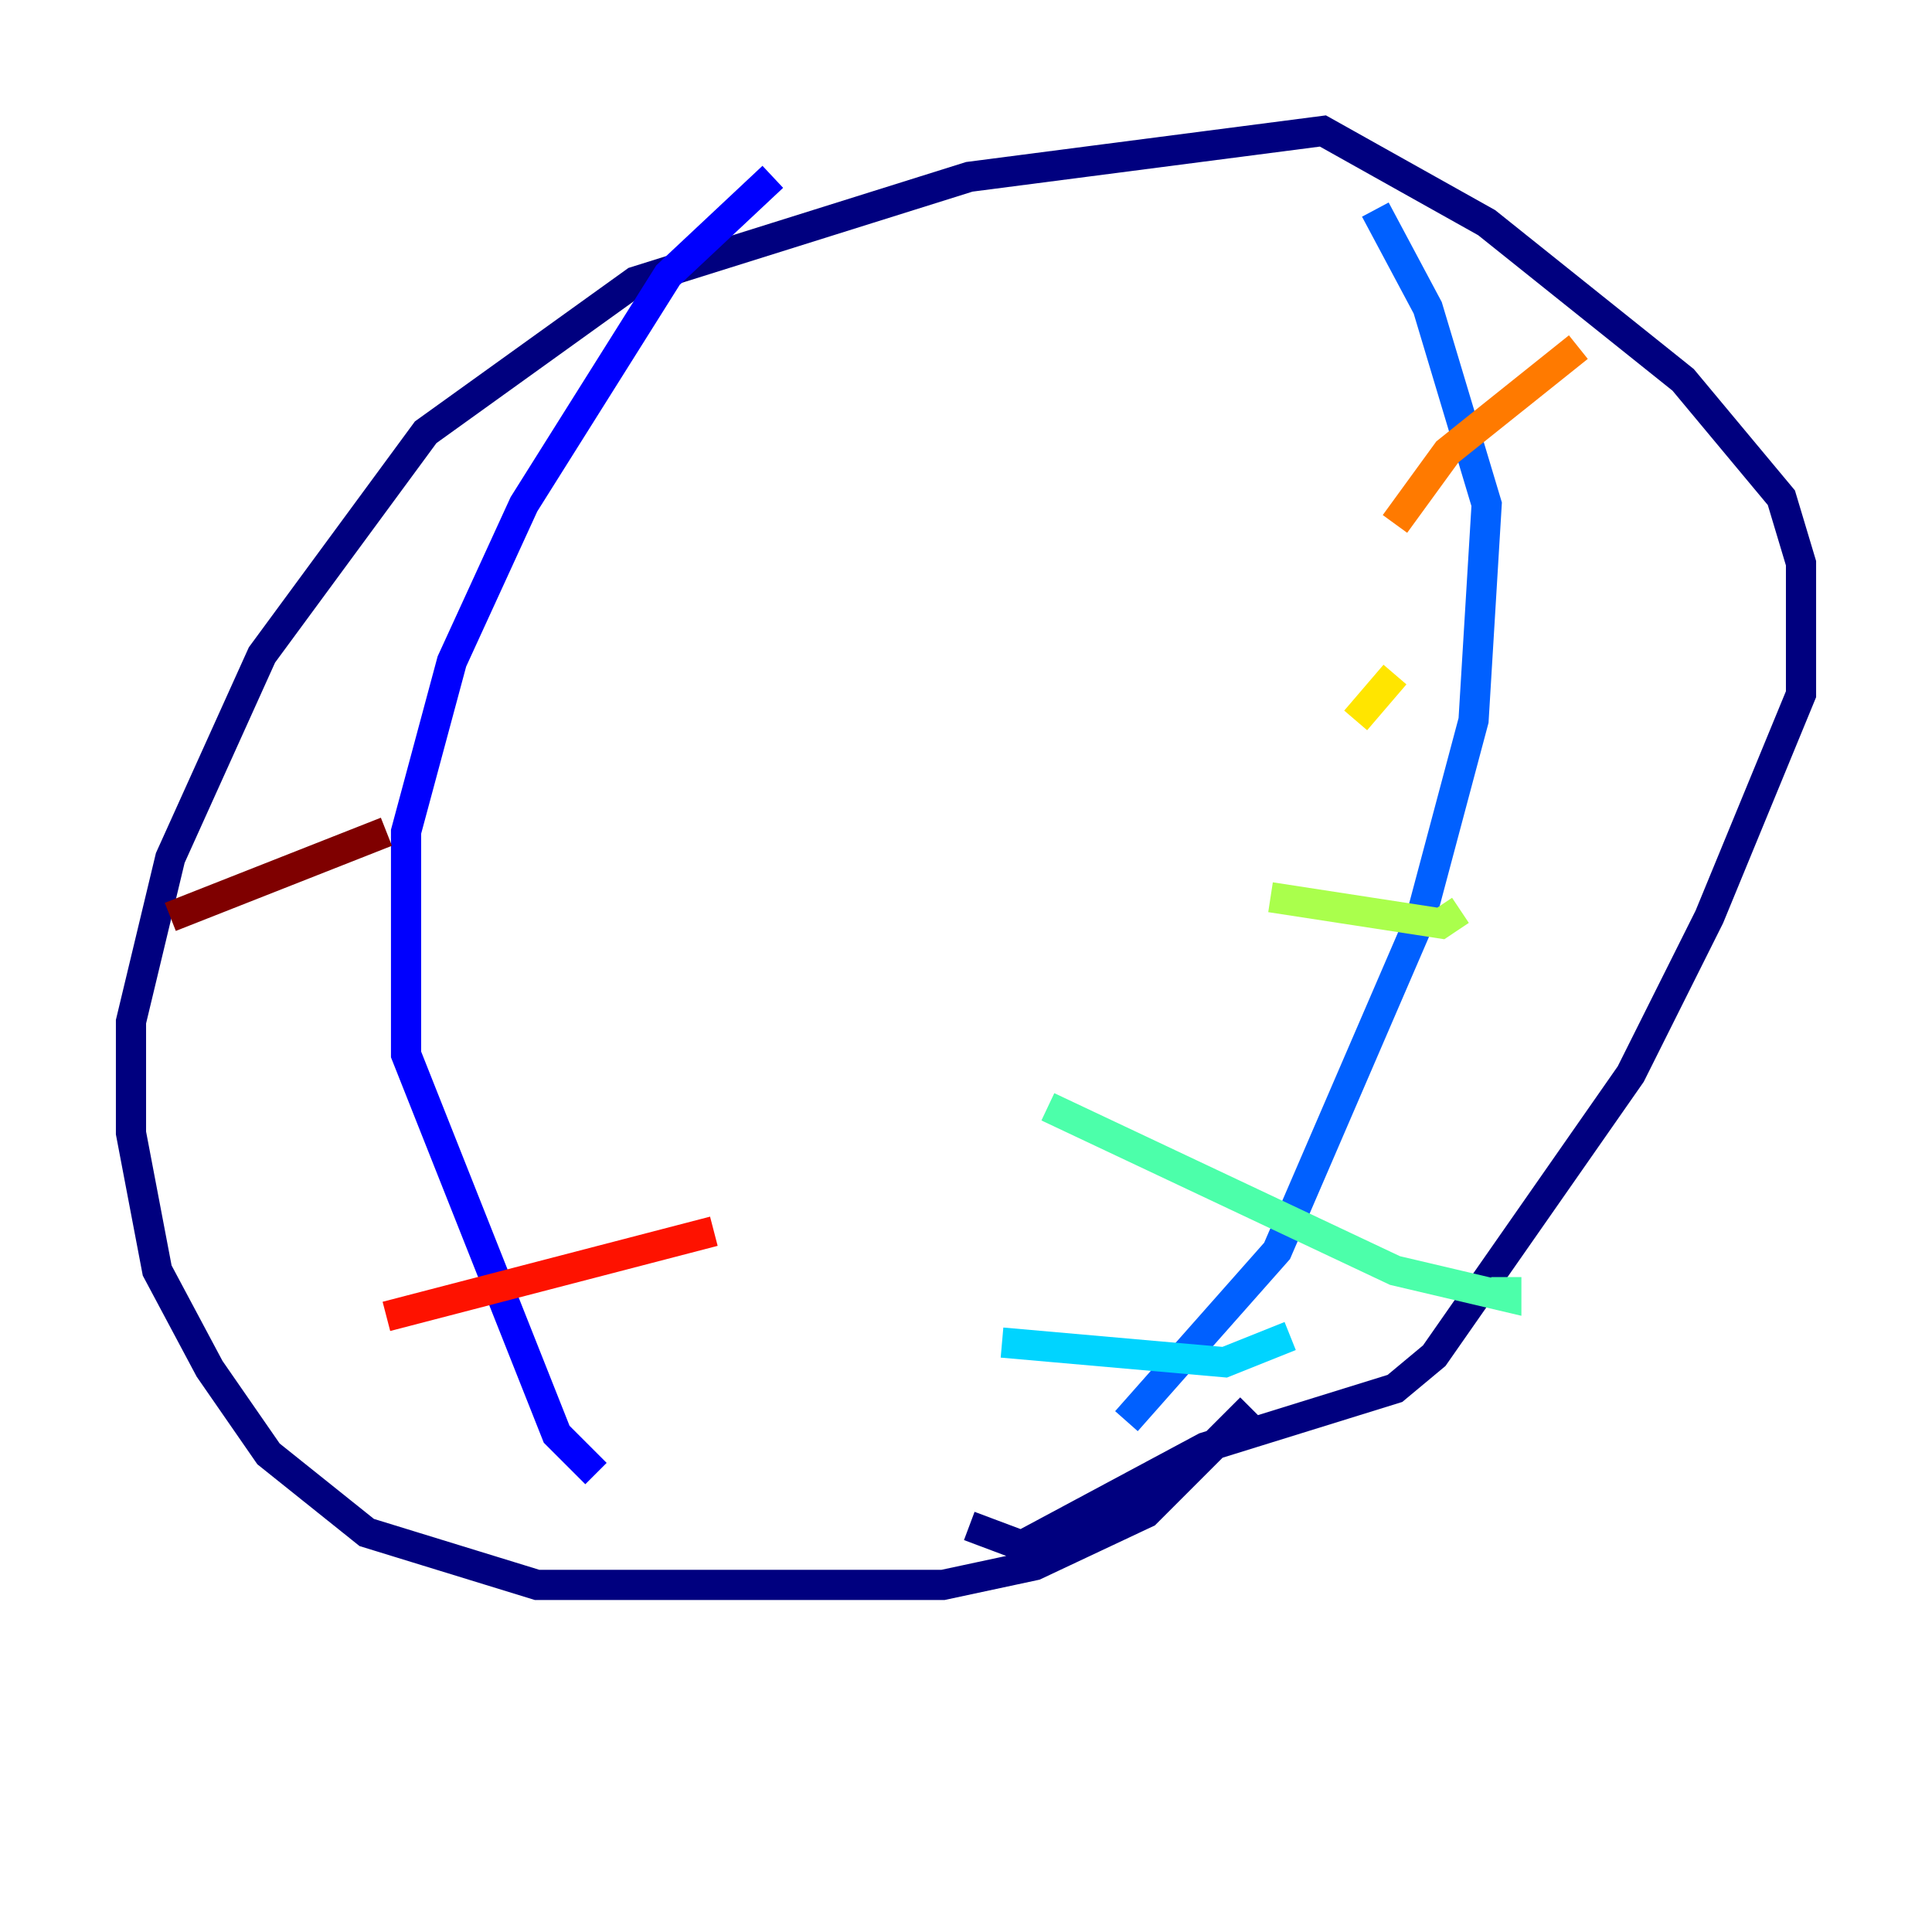 <?xml version="1.0" encoding="utf-8" ?>
<svg baseProfile="tiny" height="128" version="1.2" viewBox="0,0,128,128" width="128" xmlns="http://www.w3.org/2000/svg" xmlns:ev="http://www.w3.org/2001/xml-events" xmlns:xlink="http://www.w3.org/1999/xlink"><defs /><polyline fill="none" points="82.875,93.288 75.932,100.231 68.556,103.702 62.481,105.003 35.58,105.003 24.298,101.532 17.79,96.325 13.885,90.685 10.414,84.176 8.678,75.064 8.678,67.688 11.281,56.841 17.356,43.39 28.203,28.637 42.088,18.658 64.217,11.715 87.647,8.678 98.495,14.752 111.512,25.166 118.02,32.976 119.322,37.315 119.322,45.993 113.248,60.746 108.041,71.159 95.024,89.817 92.42,91.986 79.837,95.891 67.688,102.4 64.217,101.098" stroke="#00007f" stroke-width="2" /><polyline fill="none" points="39.485,97.627 36.881,95.024 26.902,69.858 26.902,55.105 29.939,43.824 34.712,33.41 44.258,18.224 51.2,11.715" stroke="#0000fe" stroke-width="2" /><polyline fill="none" points="74.63,94.156 84.61,82.875 94.156,60.746 97.627,47.729 98.495,33.41 94.59,20.393 91.119,13.885" stroke="#0060ff" stroke-width="2" /><polyline fill="none" points="66.386,88.949 81.139,90.251 85.478,88.515" stroke="#00d4ff" stroke-width="2" /><polyline fill="none" points="69.424,73.329 92.42,84.176 99.797,85.912 99.797,84.61" stroke="#4cffaa" stroke-width="2" /><polyline fill="none" points="84.176,59.444 95.458,61.18 96.759,60.312" stroke="#aaff4c" stroke-width="2" /><polyline fill="none" points="89.817,47.729 92.42,44.691" stroke="#ffe500" stroke-width="2" /><polyline fill="none" points="92.42,34.712 95.891,29.939 104.57,22.997" stroke="#ff7a00" stroke-width="2" /><polyline fill="none" points="25.6,87.214 47.295,81.573" stroke="#fe1200" stroke-width="2" /><polyline fill="none" points="11.281,60.746 25.6,55.105" stroke="#7f0000" stroke-width="2" /></svg>